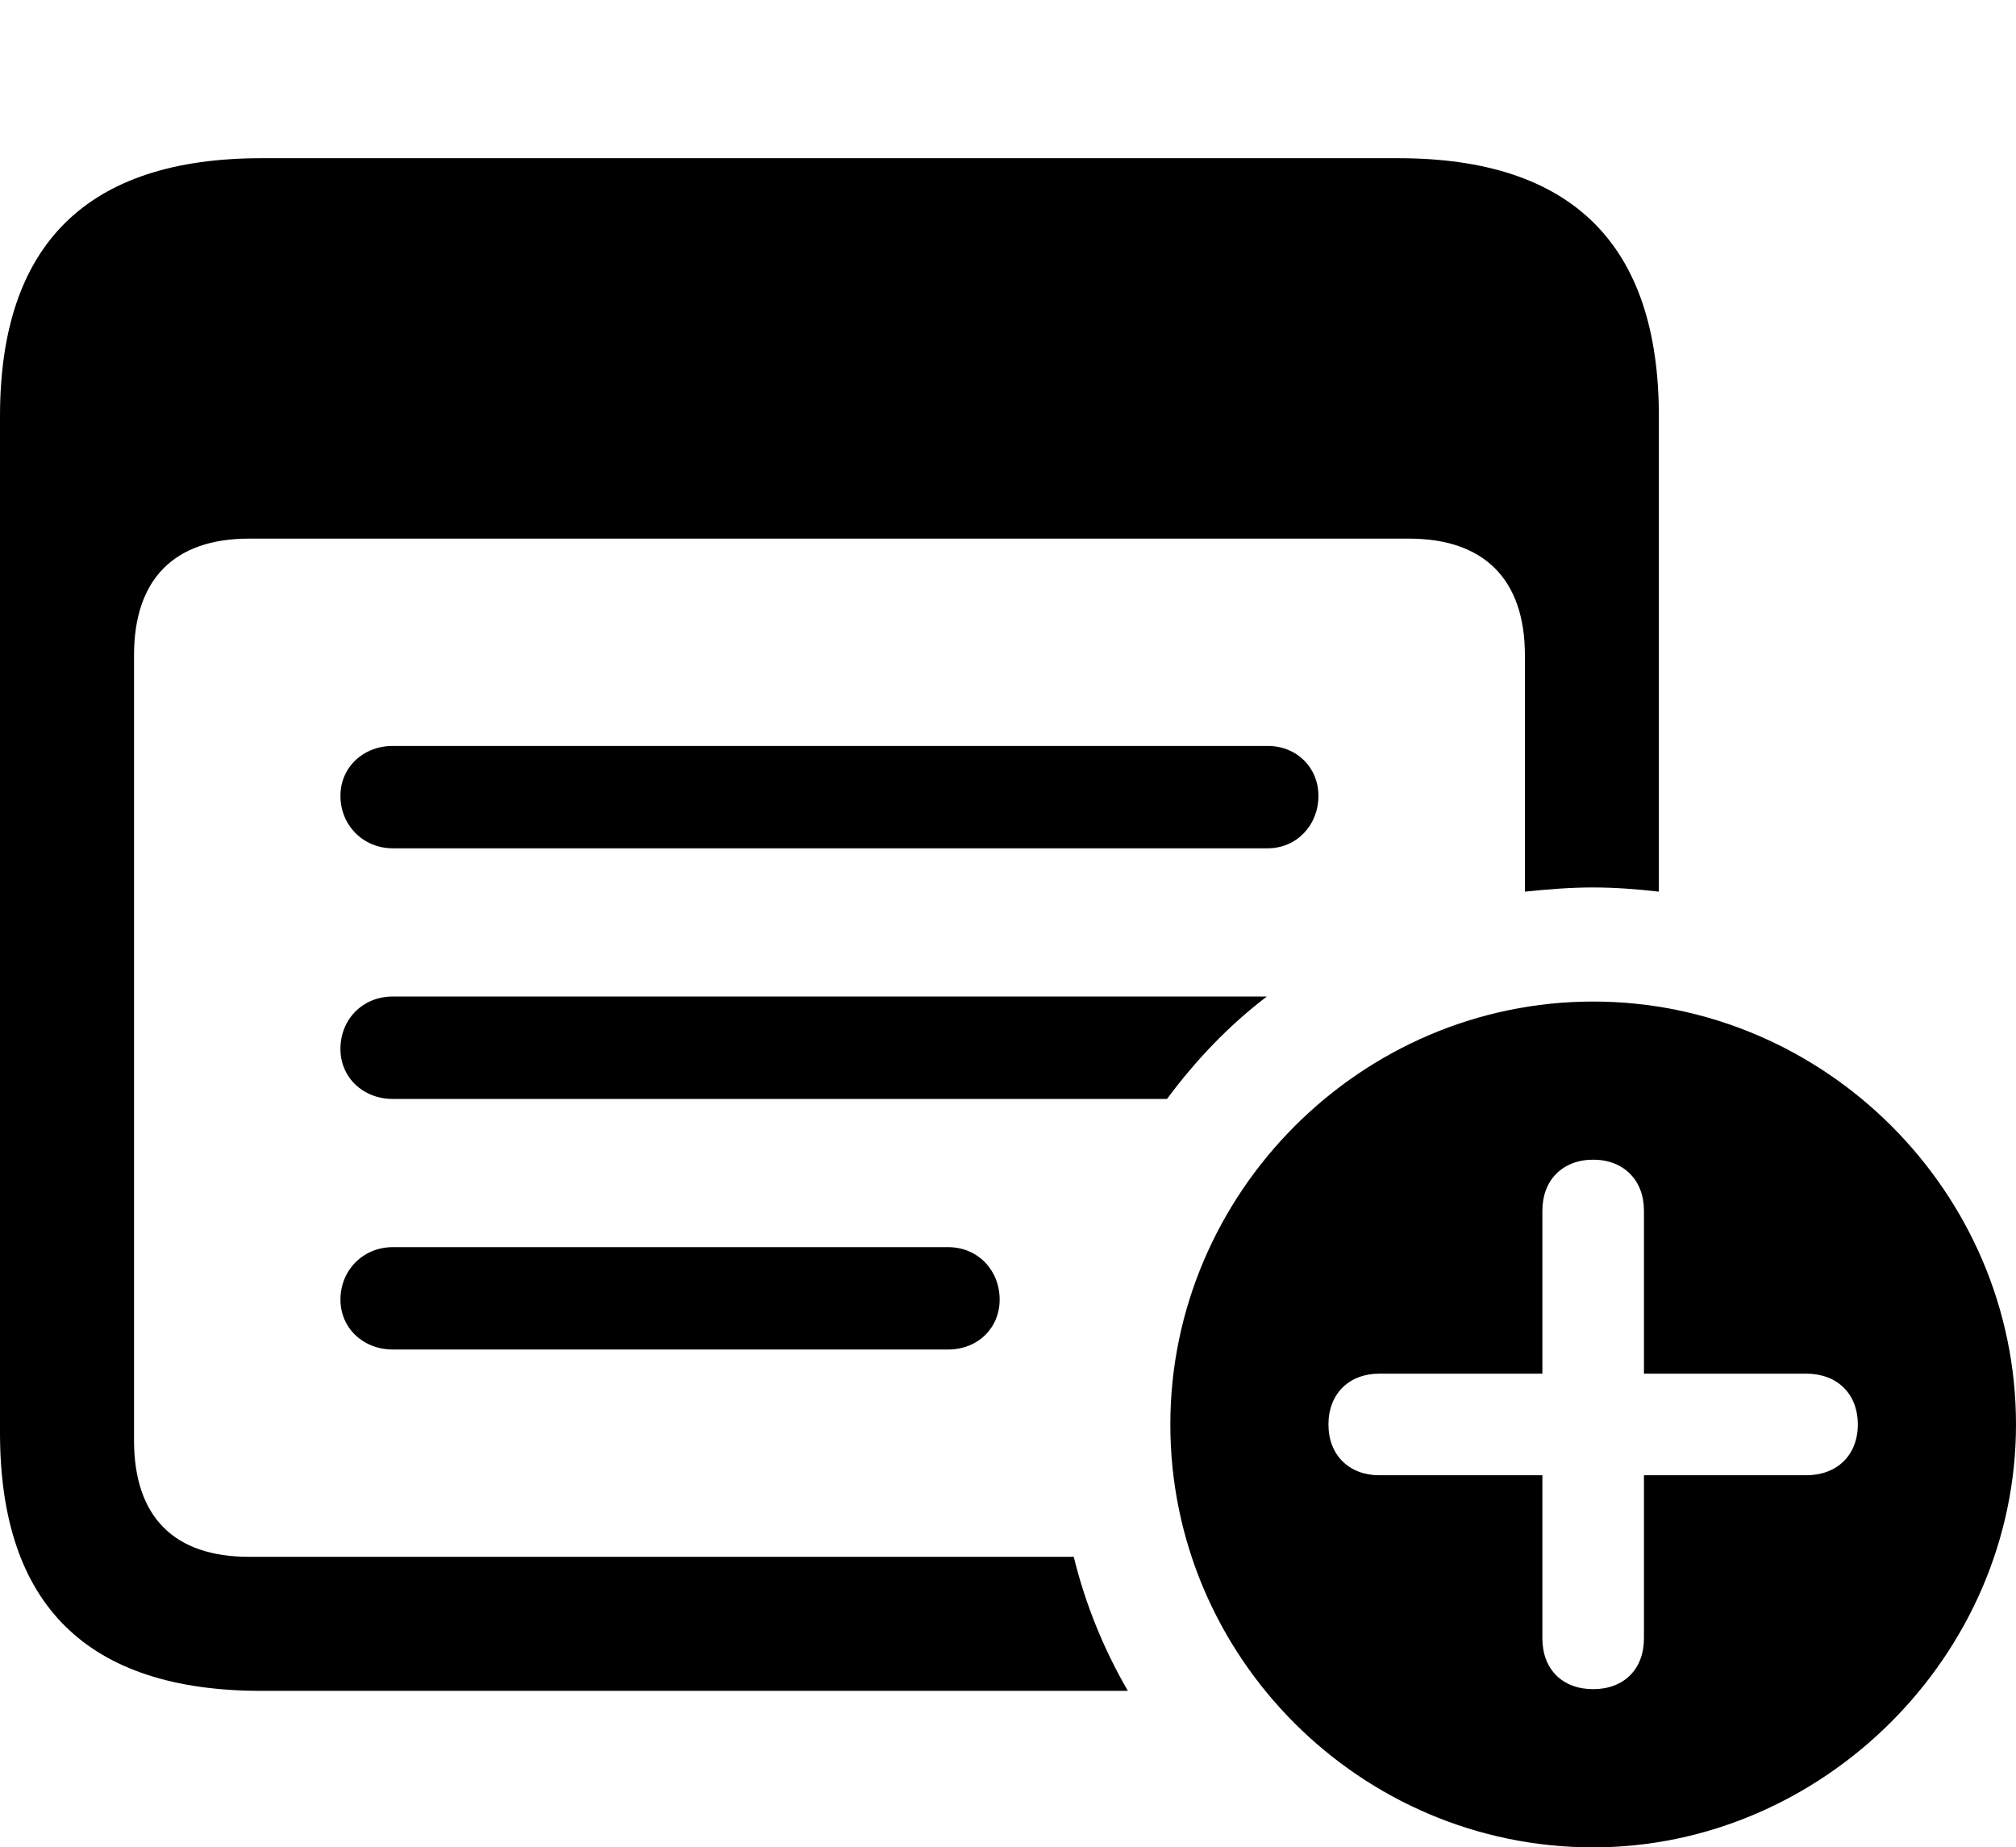 <?xml version="1.0" encoding="UTF-8"?>

<svg version="1.1" xmlns="http://www.w3.org/2000/svg" xmlns:xlink="http://www.w3.org/1999/xlink" width="28.383" height="26.004">
 <g>
  <path d="M3.68 23.801L15.879 23.801C15.539 23.215 15.281 22.582 15.117 21.914L3.504 21.914C2.461 21.914 1.887 21.363 1.887 20.273L1.887 9.223C1.887 8.145 2.461 7.582 3.504 7.582L19.84 7.582C20.883 7.582 21.469 8.145 21.469 9.223L21.469 12.551C21.809 12.516 22.113 12.492 22.43 12.492C22.734 12.492 23.051 12.516 23.355 12.551L23.355 5.859C23.355 3.445 22.137 2.227 19.688 2.227L3.68 2.227C1.23 2.227 0 3.434 0 5.859L0 20.168C0 22.594 1.23 23.801 3.68 23.801ZM5.531 11.941L17.848 11.941C18.258 11.941 18.562 11.613 18.562 11.203C18.562 10.805 18.258 10.5 17.848 10.5L5.531 10.5C5.109 10.5 4.793 10.805 4.793 11.203C4.793 11.613 5.109 11.941 5.531 11.941ZM5.531 15.469L16.43 15.469C16.84 14.918 17.297 14.438 17.836 14.027L5.531 14.027C5.109 14.027 4.793 14.344 4.793 14.766C4.793 15.164 5.109 15.469 5.531 15.469ZM5.531 18.996L13.348 18.996C13.77 18.996 14.074 18.691 14.074 18.293C14.074 17.883 13.77 17.555 13.348 17.555L5.531 17.555C5.109 17.555 4.793 17.883 4.793 18.293C4.793 18.691 5.109 18.996 5.531 18.996Z" fill="#000000"/>
  <path d="M22.43 26.004C25.652 26.004 28.383 23.309 28.383 20.051C28.383 16.781 25.688 14.098 22.43 14.098C19.16 14.098 16.477 16.793 16.477 20.051C16.477 23.332 19.16 26.004 22.43 26.004Z M22.43 23.777C21.996 23.777 21.715 23.496 21.715 23.062L21.715 20.766L19.418 20.766C18.996 20.766 18.703 20.484 18.703 20.051C18.703 19.617 18.996 19.336 19.418 19.336L21.715 19.336L21.715 17.039C21.715 16.617 21.996 16.324 22.43 16.324C22.863 16.324 23.145 16.617 23.145 17.039L23.145 19.336L25.43 19.336C25.863 19.336 26.156 19.617 26.156 20.051C26.156 20.484 25.863 20.766 25.43 20.766L23.145 20.766L23.145 23.062C23.145 23.496 22.863 23.777 22.43 23.777Z"/>
 </g>
</svg>
